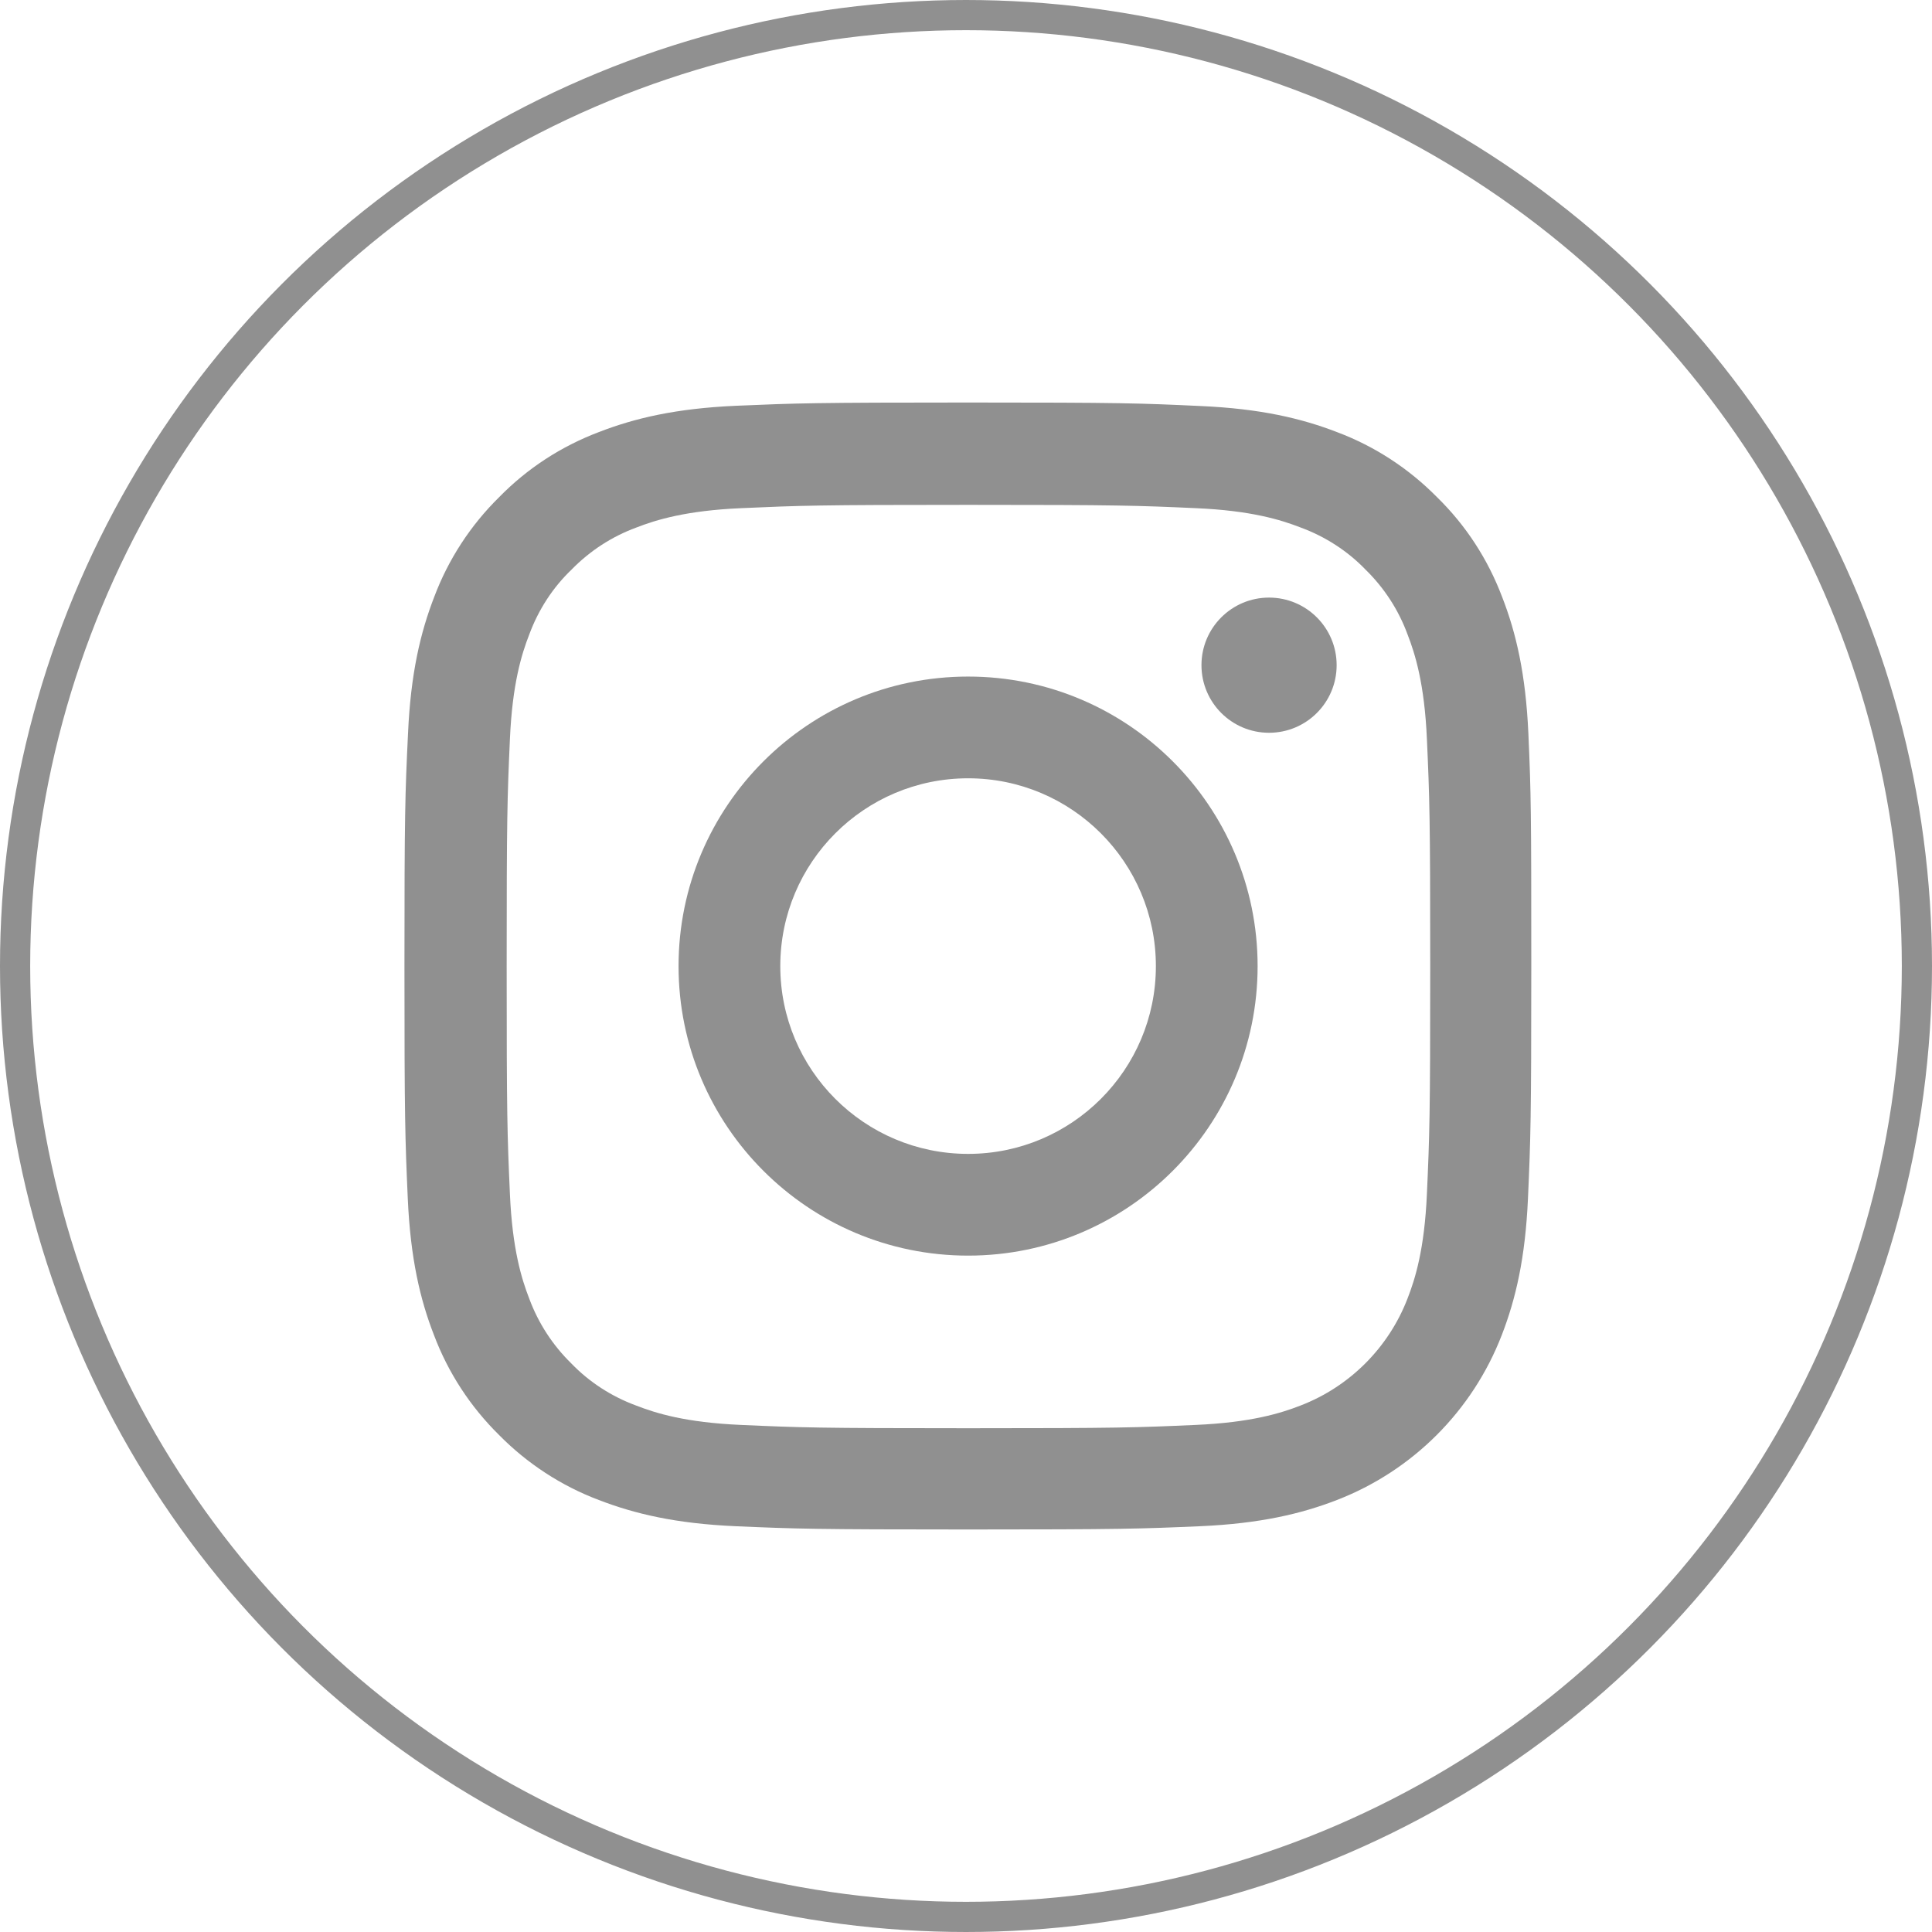 <svg width="32" height="32" viewBox="0 0 32 32" fill="none" xmlns="http://www.w3.org/2000/svg">
<path d="M25.315 12.155C25.271 11.163 25.111 10.481 24.881 9.89C24.644 9.263 24.279 8.701 23.802 8.235C23.335 7.761 22.77 7.392 22.15 7.159C21.556 6.929 20.877 6.769 19.885 6.725C18.886 6.678 18.569 6.667 16.035 6.667C13.5 6.667 13.183 6.678 12.188 6.721C11.196 6.765 10.514 6.926 9.923 7.155C9.296 7.392 8.734 7.757 8.267 8.235C7.793 8.701 7.425 9.267 7.192 9.887C6.962 10.481 6.802 11.159 6.758 12.151C6.71 13.15 6.699 13.467 6.699 16.002C6.699 18.536 6.71 18.853 6.754 19.849C6.798 20.841 6.958 21.523 7.188 22.113C7.425 22.741 7.793 23.302 8.267 23.769C8.734 24.243 9.299 24.611 9.919 24.845C10.514 25.074 11.192 25.235 12.184 25.279C13.179 25.322 13.497 25.333 16.031 25.333C18.565 25.333 18.883 25.322 19.878 25.279C20.87 25.235 21.552 25.074 22.143 24.845C23.397 24.36 24.389 23.368 24.874 22.113C25.104 21.519 25.264 20.841 25.308 19.849C25.352 18.853 25.363 18.536 25.363 16.002C25.363 13.467 25.359 13.15 25.315 12.155ZM23.634 19.776C23.594 20.688 23.441 21.18 23.313 21.508C23 22.321 22.354 22.967 21.541 23.28C21.213 23.408 20.717 23.561 19.809 23.601C18.824 23.645 18.529 23.656 16.038 23.656C13.548 23.656 13.249 23.645 12.268 23.601C11.356 23.561 10.864 23.408 10.536 23.28C10.131 23.131 9.763 22.894 9.464 22.584C9.154 22.281 8.917 21.916 8.767 21.512C8.639 21.184 8.486 20.688 8.446 19.78C8.402 18.795 8.392 18.5 8.392 16.009C8.392 13.518 8.402 13.219 8.446 12.239C8.486 11.327 8.639 10.835 8.767 10.507C8.917 10.102 9.154 9.733 9.467 9.434C9.77 9.124 10.134 8.887 10.539 8.738C10.867 8.61 11.364 8.457 12.271 8.417C13.256 8.373 13.551 8.362 16.042 8.362C18.536 8.362 18.831 8.373 19.812 8.417C20.724 8.457 21.216 8.61 21.545 8.738C21.949 8.887 22.318 9.124 22.617 9.434C22.927 9.737 23.164 10.102 23.313 10.507C23.441 10.835 23.594 11.331 23.634 12.239C23.678 13.223 23.689 13.518 23.689 16.009C23.689 18.5 23.678 18.791 23.634 19.776Z" fill="#909090"/>
<path d="M16.035 11.206C13.387 11.206 11.239 13.354 11.239 16.002C11.239 18.649 13.387 20.797 16.035 20.797C18.682 20.797 20.83 18.649 20.83 16.002C20.83 13.354 18.682 11.206 16.035 11.206ZM16.035 19.112C14.317 19.112 12.924 17.719 12.924 16.002C12.924 14.284 14.317 12.891 16.035 12.891C17.752 12.891 19.145 14.284 19.145 16.002C19.145 17.719 17.752 19.112 16.035 19.112Z" fill="#909090"/>
<path d="M22.139 11.017C22.139 11.636 21.638 12.137 21.019 12.137C20.401 12.137 19.9 11.636 19.9 11.017C19.9 10.399 20.401 9.898 21.019 9.898C21.638 9.898 22.139 10.399 22.139 11.017Z" fill="#909090"/>
<circle cx="16" cy="16" r="15.75" stroke="#909090" stroke-width="0.5"/>
</svg>
